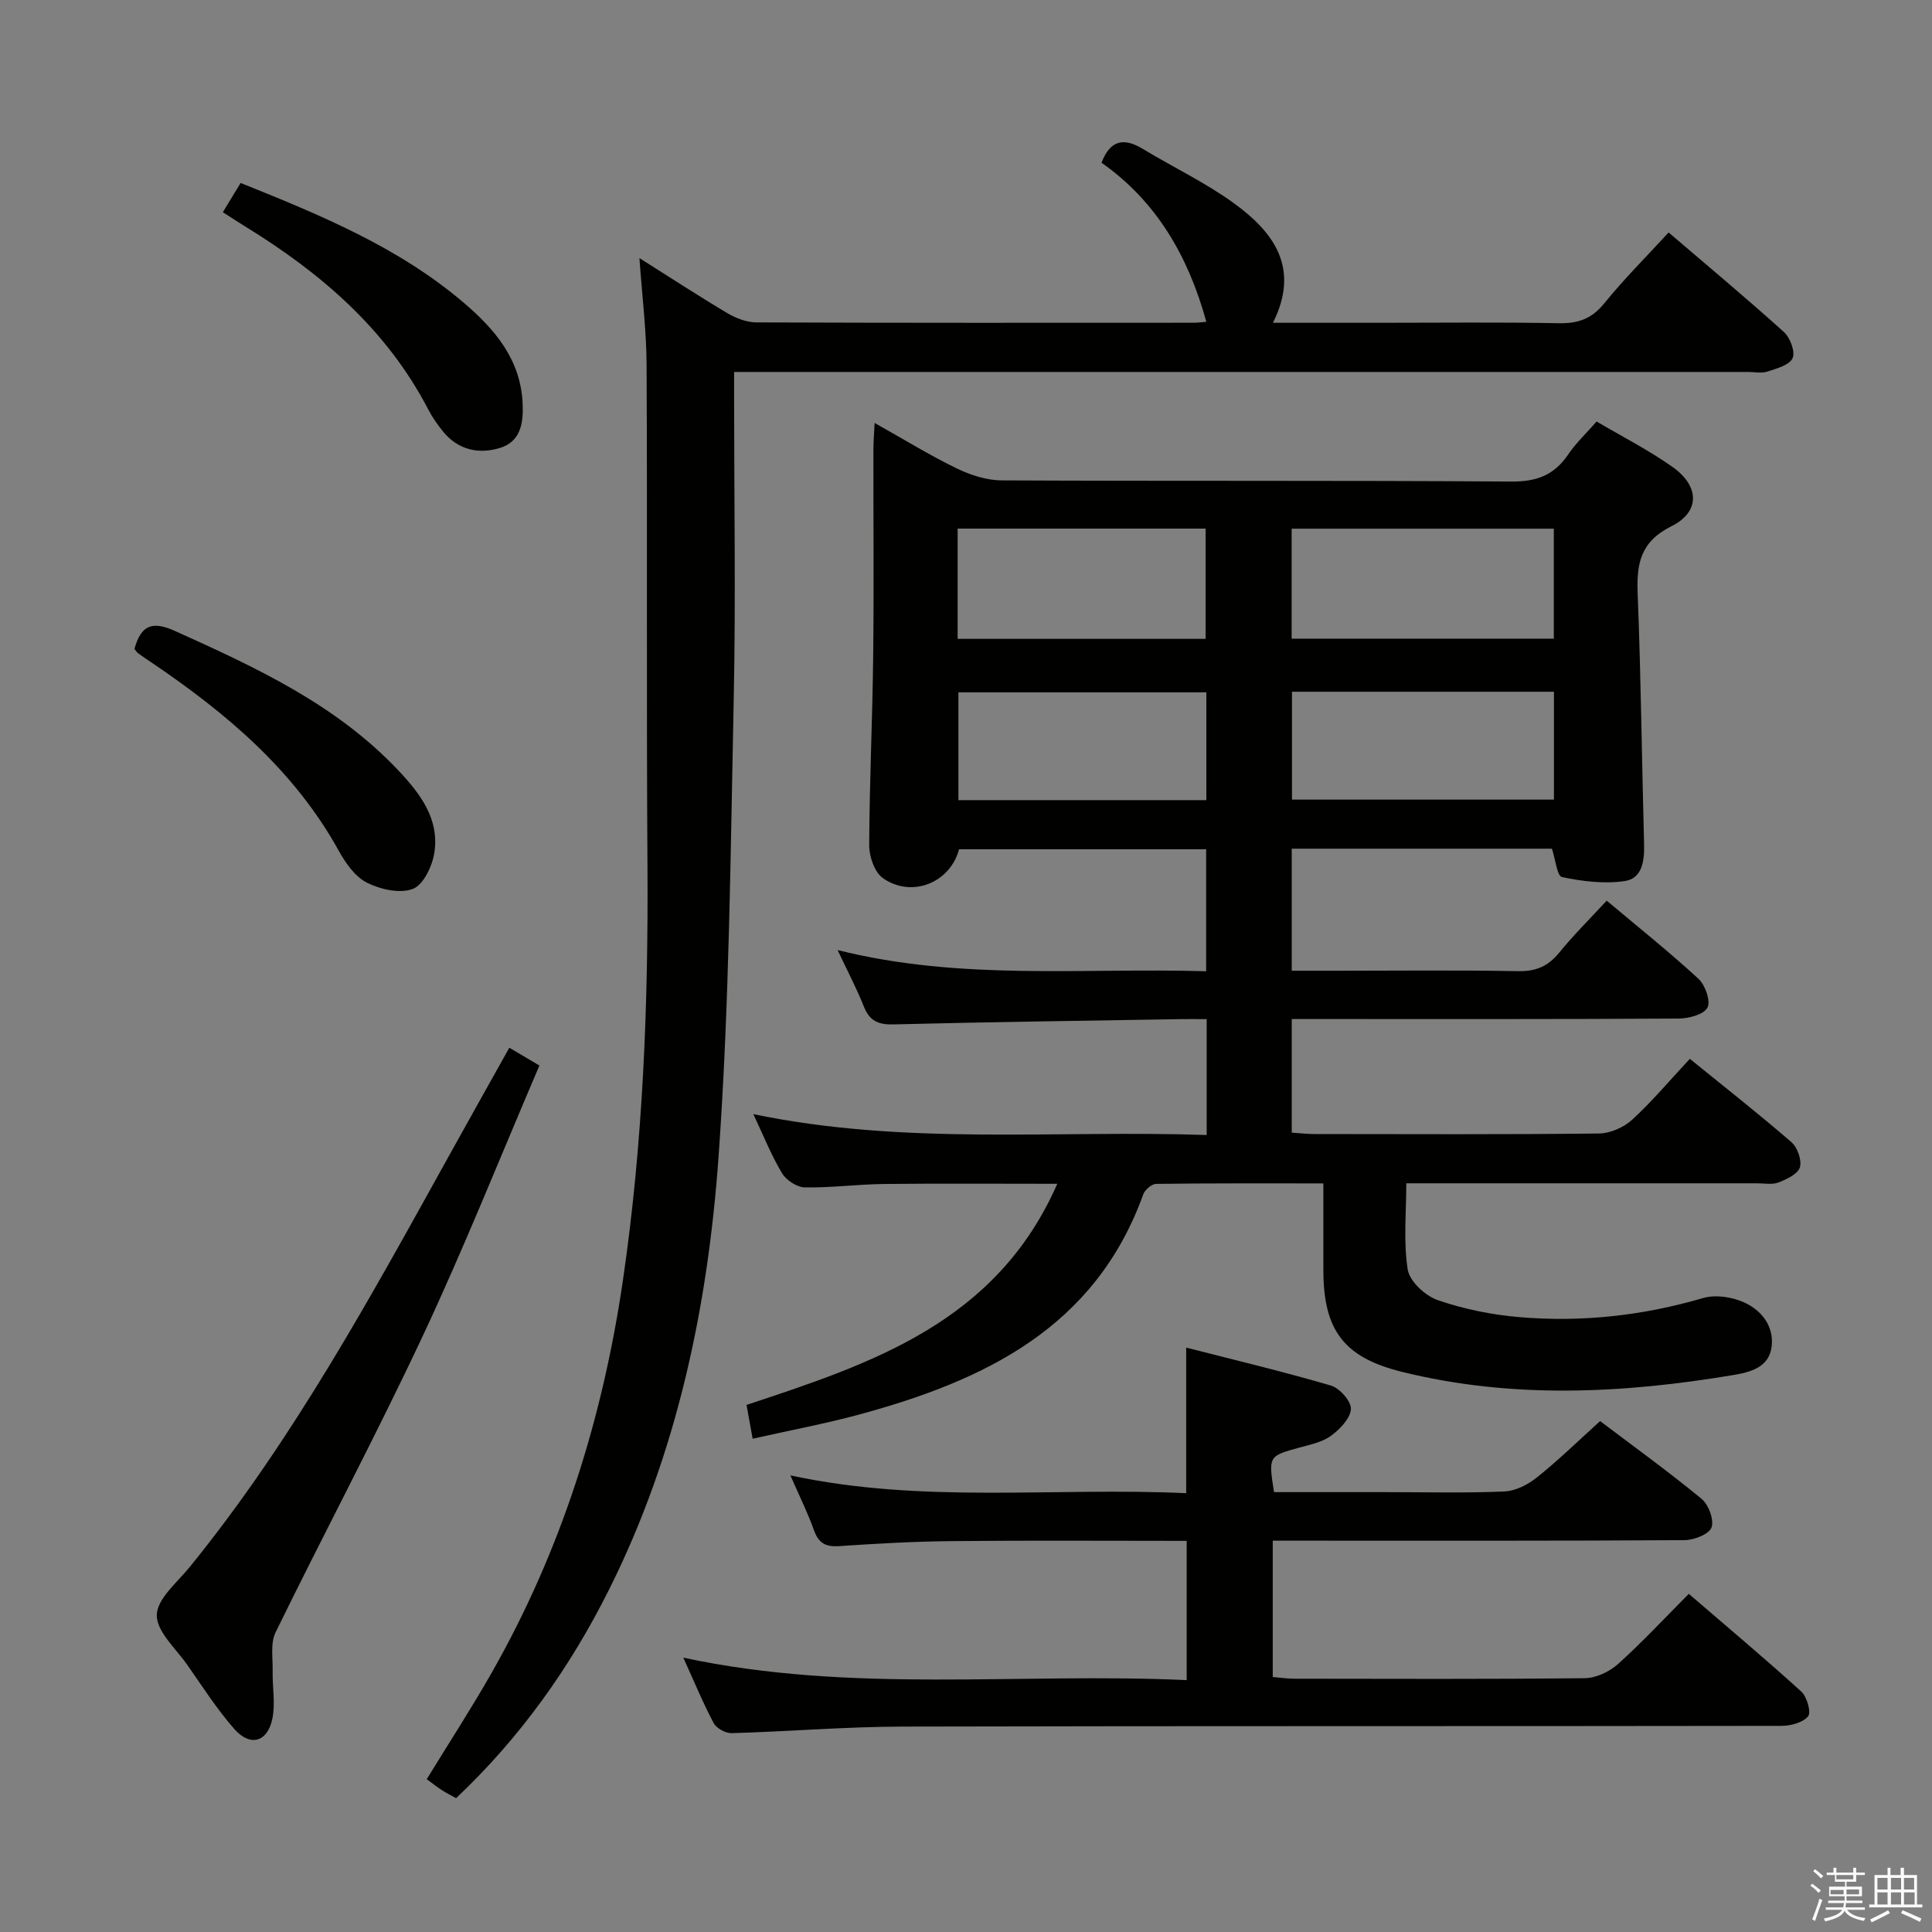 <svg enable-background="new 0 0 400 400" viewBox="0 0 400 400" xmlns="http://www.w3.org/2000/svg"><rect x="0" y="0" width="400" height="400" fill="#808080" stroke="none"/><path d="m374.8 390.4.4-.4c.7.5 1.3 1 1.8 1.4l-.5.5c-.5-.6-1.1-1.1-1.7-1.5zm1 7.3-.6-.3c.5-1.4 1.1-2.8 1.5-4.3.2.1.4.2.6.3-.5 1.3-1 2.8-1.5 4.3zm-.4-10.3.4-.4c.4.3 1 .8 1.7 1.4l-.5.5c-.4-.5-1-1-1.6-1.5zm2.5.3h1.7v-1h.6v1h3.5v-1h.6v1h1.8v.5h-1.8v1.4h-2v1h3.2v2h-3.2v.9h3.3v.5h-3.4c0 .3-.1.6-.1.9h4v.5h-3.7c.7.9 1.9 1.5 3.8 1.7-.1.2-.2.4-.3.6-2.1-.4-3.5-1.1-4-2.1-.4 1-1.8 1.7-4 2.2-.1-.2-.2-.4-.3-.6 2.1-.4 3.4-1 3.8-1.8h-3.4v-.5h3.6c.1-.3.1-.6.2-.9h-3.3v-.5h3.4c0-.3 0-.6 0-.9h-3.2v-2h3.3v-1h-2.1v-1.4h-1.7v-.5zm1.1 3.5v1h2.7c0-.3 0-.4 0-.4 0-.1 0-.2 0-.2 0-.1 0-.2 0-.3h-2.7zm1.2-3v.9h3.5v-.9zm4.7 3h-2.6v.6.4h2.6z" fill="#fafafb"/><path d="m393.6 386.7h.6v1.5h2.7v6.1h1.1v.6h-11v-.6h1.1v-6.1h2.7v-1.5h.6v1.5h2.1v-1.5zm-2.7 8.8.4.6c-1.2.6-2.5 1.3-3.8 1.9-.1-.2-.2-.4-.3-.6 1.2-.6 2.5-1.2 3.7-1.9zm-2.2-6.7v2.4h2.1v-2.4zm0 3v2.5h2.1v-2.5zm2.8-3v2.4h2.1v-2.4zm0 3v2.5h2.1v-2.5zm6 6.1c-1.4-.7-2.7-1.3-3.9-1.8l.3-.6c1.5.6 2.7 1.2 3.9 1.7zm-1.2-9.1h-2.1v2.4h2.1zm-2.1 3v2.5h2.2v-2.5z" fill="#fafafb"/><g fill="#010100"><path d="m249.83 234.99c0-8.42 0-15.88 0-23.99-1.92 0-3.69-.03-5.46 0-19.81.33-39.62.6-59.43 1.09-3.12.08-4.91-.74-6.08-3.68-1.46-3.68-3.32-7.2-5.44-11.71 25.64 6.42 50.9 3.62 76.3 4.39 0-8.62 0-16.72 0-25.26-17.03 0-34.08 0-51.16 0-1.8 6.88-9.73 10.19-15.75 5.99-1.73-1.21-2.86-4.47-2.85-6.79.05-12.98.67-25.95.82-38.93.17-14.33.03-28.66.05-43 0-1.6.14-3.19.25-5.53 6.03 3.38 11.38 6.68 17 9.41 2.86 1.39 6.22 2.47 9.36 2.48 35.16.17 70.33-.01 105.49.24 5.23.04 8.86-1.34 11.74-5.6 1.57-2.32 3.66-4.29 5.89-6.83 5.29 3.12 10.76 5.9 15.71 9.4 5.61 3.96 5.77 9.29-.2 12.27-6.46 3.23-7.25 7.74-7.01 13.99.69 17.29.86 34.6 1.33 51.9.09 3.45-.41 7.07-4.03 7.59-4.22.61-8.75.06-12.96-.83-1.03-.22-1.37-3.72-2.09-5.88-17.73 0-35.66 0-53.87 0v25.27h9.37c12.5 0 25-.15 37.49.09 3.71.07 6.24-1.02 8.54-3.86 2.92-3.6 6.25-6.88 9.81-10.74 6.47 5.44 12.94 10.6 19.01 16.19 1.4 1.29 2.56 4.64 1.85 5.96-.78 1.44-3.87 2.25-5.96 2.26-24.16.15-48.33.1-72.49.1-2.45 0-4.91 0-7.62 0v23.52c1.71.11 3.16.29 4.62.29 19.66.02 39.33.11 58.99-.11 2.33-.03 5.13-1.26 6.87-2.85 4.16-3.82 7.81-8.18 11.94-12.61 7.52 6.1 14.41 11.51 21.03 17.25 1.25 1.08 2.19 3.73 1.76 5.2-.41 1.39-2.72 2.48-4.41 3.14-1.31.51-2.96.18-4.46.18-23.99.01-47.99 0-72.62 0 0 6.06-.62 12.07.29 17.84.39 2.45 3.62 5.45 6.2 6.34 5.42 1.87 11.22 3.05 16.95 3.53 12.86 1.09 25.53-.3 37.99-3.95 2.56-.75 6-.24 8.49.89 3.58 1.62 6.22 4.86 5.72 9.14-.5 4.26-4.33 5.3-7.77 5.88-22.96 3.85-45.93 5.02-68.79-.64-12.02-2.98-16.23-8.62-16.25-20.97-.01-5.81 0-11.61 0-18.04-11.75 0-23.19-.05-34.62.1-.93.01-2.34 1.23-2.68 2.19-9.98 27.68-32.97 38.56-58.87 45.58-7.03 1.9-14.2 3.24-21.99 4.99-.47-2.6-.86-4.75-1.27-7 26.08-8.61 51.75-17.12 64.34-45.78-12.67 0-24.25-.09-35.83.04-5.48.06-10.96.8-16.43.71-1.63-.03-3.83-1.47-4.71-2.91-2.18-3.6-3.75-7.58-5.96-12.26 31.64 6.56 62.59 3.25 93.86 4.32zm17.59-125.53v22.77h54.28c0-7.77 0-15.18 0-22.77-18.18 0-36.05 0-54.28 0zm.07 33.76v22.33h54.24c0-7.63 0-14.88 0-22.33-18.14 0-36.02 0-54.24 0zm-69.22-33.78v22.83h51.34c0-7.74 0-15.25 0-22.83-17.28 0-34.17 0-51.34 0zm51.49 33.9c-17.45 0-34.46 0-51.33 0v22.32h51.33c0-7.51 0-14.76 0-22.32z"/><path d="m132.39 53.44c6.44 4.06 12.27 7.87 18.25 11.42 1.76 1.04 3.97 1.88 5.97 1.89 30.16.12 60.33.08 90.49.07.8 0 1.6-.11 2.66-.19-3.73-13.55-10.3-24.93-21.7-32.94 1.86-4.86 4.74-5.17 8.6-2.83 6.24 3.78 12.92 6.94 18.8 11.21 8.16 5.93 13.81 13.34 8.09 24.76h22.17c12.33 0 24.67-.15 36.99.09 3.99.08 6.83-.9 9.42-4.1 4.07-5.03 8.69-9.62 13.34-14.69 8.09 6.92 16.11 13.61 23.86 20.6 1.3 1.17 2.4 4.11 1.81 5.42-.65 1.44-3.31 2.15-5.22 2.78-1.2.4-2.64.08-3.98.08-67.83 0-135.65 0-203.48 0-1.97 0-3.94 0-6.47 0v5.71c0 20.66.35 41.34-.08 61.99-.67 31.6-.89 63.26-3.14 94.77-2.22 31.07-8.59 61.52-22.73 89.74-8.03 16.03-18.3 30.5-31.61 43.07-1.01-.56-2-1.05-2.93-1.65-.97-.62-1.88-1.35-3.15-2.28 4.53-7.39 9.2-14.58 13.44-22.02 14.39-25.29 22.97-52.51 27.18-81.26 4.18-28.56 5.27-57.26 5.08-86.08-.23-34.5-.01-68.99-.18-103.49-.04-7.12-.93-14.22-1.48-22.07z"/><path d="m141.47 343.2c34.81 7.48 69.45 3.05 104.22 4.65 0-9.94 0-19.16 0-28.83-16.3 0-32.42-.11-48.53.05-7.81.07-15.63.51-23.43 1.04-2.79.19-4.25-.61-5.2-3.28-1.27-3.57-2.98-6.99-4.89-11.37 27.47 5.93 54.57 2.41 81.95 3.69 0-9.97 0-19.5 0-30.14 10.03 2.57 20.09 4.96 30 7.87 1.79.53 4.21 3.29 4.1 4.86-.14 1.97-2.29 4.18-4.13 5.53-1.79 1.31-4.24 1.81-6.47 2.42-6.48 1.78-6.49 1.74-5.32 9.24h23.25c8.17 0 16.34.22 24.49-.14 2.31-.1 4.89-1.45 6.76-2.96 4.4-3.52 8.45-7.48 13.02-11.61 6.53 4.94 13.93 10.29 20.97 16.07 1.47 1.2 2.66 4.36 2.09 5.95-.5 1.4-3.62 2.62-5.59 2.63-26.49.17-52.99.11-79.49.11-1.81 0-3.62 0-5.76 0v28.23c1.46.12 3.04.35 4.62.35 20 .02 39.99.11 59.99-.11 2.33-.03 5.09-1.33 6.86-2.92 4.95-4.44 9.49-9.34 14.67-14.54 7.85 6.76 15.7 13.34 23.28 20.22 1.18 1.07 2.09 4.3 1.42 5.13-1.08 1.31-3.6 1.98-5.51 1.98-60.66.1-121.31 0-181.97.15-11.79.03-23.57 1.02-35.36 1.36-1.27.04-3.17-.99-3.75-2.08-2.24-4.22-4.06-8.66-6.29-13.55z"/><path d="m105.45 216.92c1.95 1.15 3.75 2.22 6.23 3.69-8.03 18.74-15.51 37.53-24.07 55.81-9.72 20.73-20.5 40.97-30.56 61.55-1.1 2.25-.54 5.36-.6 8.07-.07 3.27.59 6.67-.06 9.8-1.01 4.87-4.59 5.87-7.88 2.13-3.6-4.1-6.57-8.75-9.71-13.24-2.37-3.4-6.4-6.95-6.34-10.36.07-3.36 4.23-6.75 6.82-9.94 21.61-26.6 37.82-56.57 54.36-86.36 3.87-6.98 7.77-13.92 11.81-21.15z"/><path d="m27.83 134.36c1.4-5 3.72-5.84 8.43-3.71 16.72 7.54 33.3 15.19 46.17 28.81 4.52 4.78 8.61 10.09 7.49 17.14-.44 2.76-2.28 6.62-4.45 7.44-2.69 1.02-6.74.11-9.52-1.3-2.45-1.24-4.42-4.07-5.83-6.63-9.21-16.63-23.21-28.42-38.61-38.85-.96-.65-1.93-1.29-2.87-1.97-.27-.19-.44-.49-.81-.93z"/><path d="m46.14 43.93c1.41-2.32 2.51-4.13 3.68-6.05 16.56 6.65 32.68 13.29 46.16 24.77 6.41 5.46 11.79 11.7 12.22 20.8.2 4.11-.36 8-4.78 9.32-4.39 1.31-8.62.36-11.71-3.45-1.14-1.41-2.21-2.93-3.04-4.54-8.66-16.65-22.28-28.3-37.95-37.92-1.38-.84-2.73-1.74-4.58-2.93z"/></g></svg>